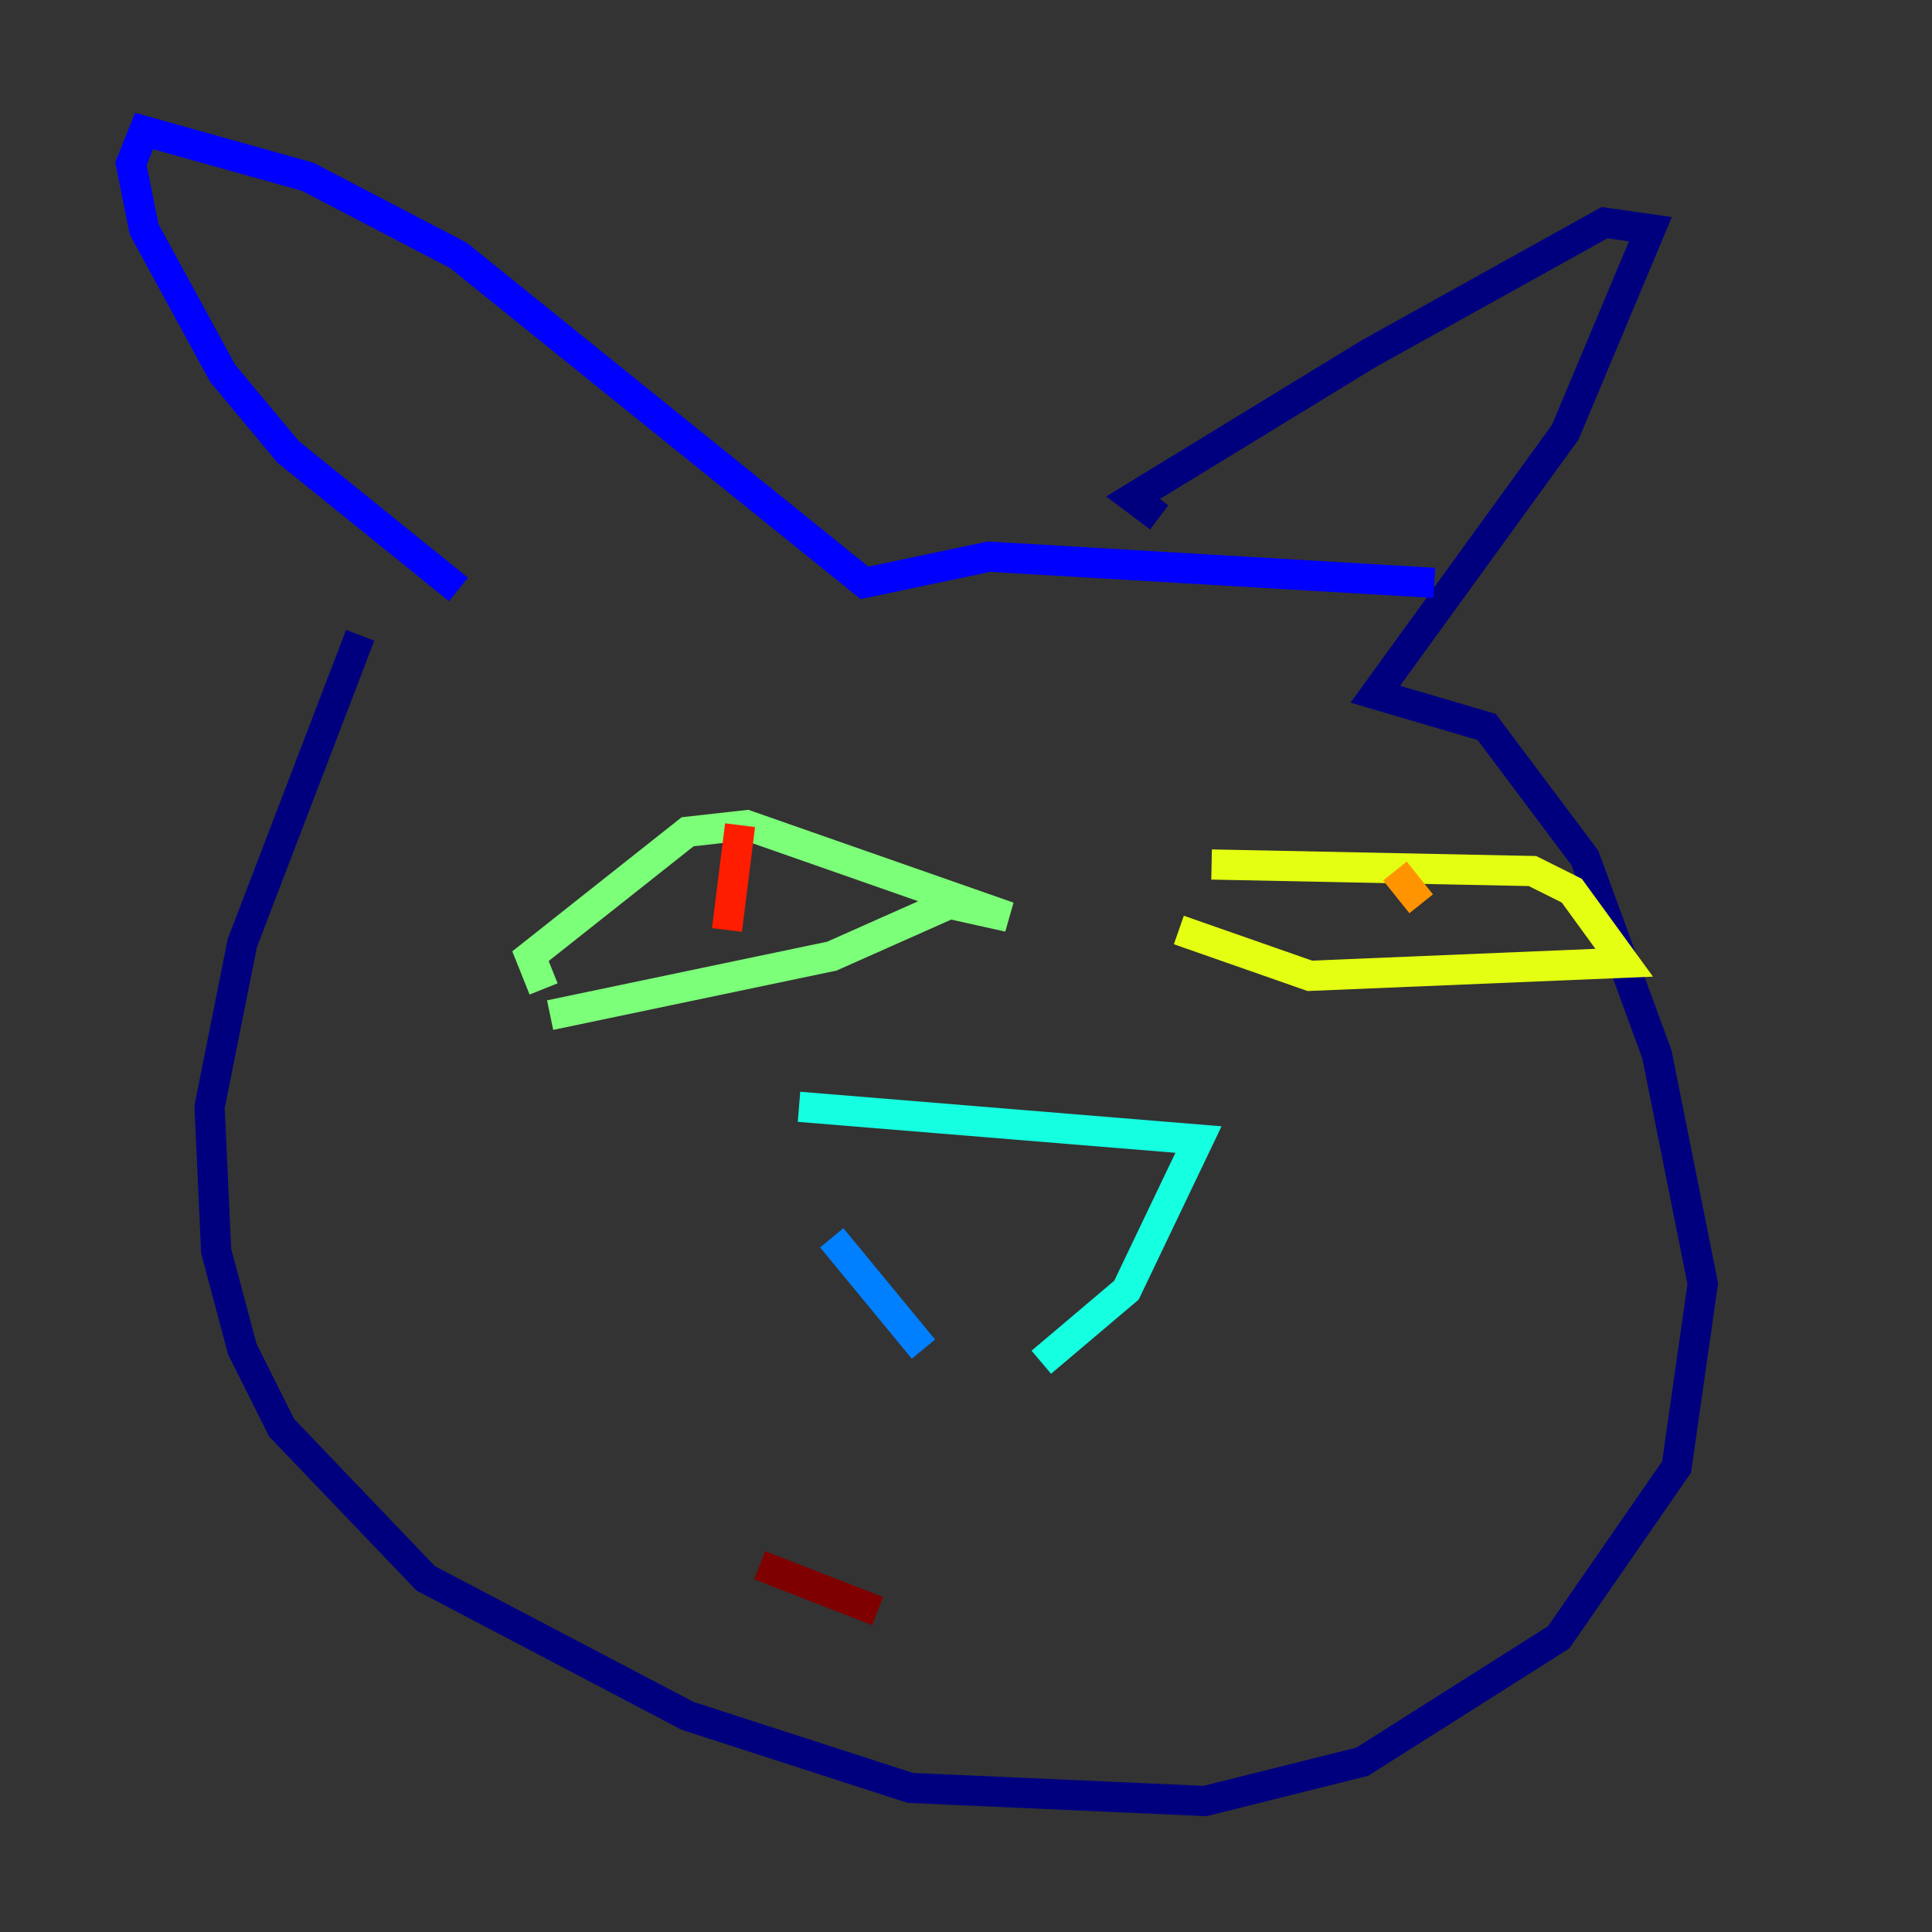 <?xml version="1.0" encoding="utf-8" ?>
<svg baseProfile="tiny" height="128" version="1.2" viewBox="0,0,128,128" width="128" xmlns="http://www.w3.org/2000/svg" xmlns:ev="http://www.w3.org/2001/xml-events" xmlns:xlink="http://www.w3.org/1999/xlink"><rect x="0" y="0" width="128" height="128" fill="#333333" stroke="none"/><defs /><polyline fill="none" points="23.864,42.088 16.054,62.481 13.885,73.329 14.319,82.875 16.054,89.383 18.658,94.59 28.203,104.57 45.559,113.681 60.312,118.454 79.837,119.322 90.251,116.719 103.268,108.475 111.078,97.193 112.814,85.044 109.776,69.858 105.003,56.841 98.495,48.163 91.119,45.993 103.702,28.637 109.342,15.186 106.305,14.752 90.685,23.43 75.064,32.976 76.8,34.278" stroke="#00007f" stroke-width="2" /><polyline fill="none" points="30.373,39.051 19.091,29.939 14.752,24.732 9.546,15.186 8.678,10.848 9.546,8.678 20.393,11.715 30.373,16.922 57.275,38.617 65.519,36.881 95.024,38.617" stroke="#0000ff" stroke-width="2" /><polyline fill="none" points="55.105,82.007 61.18,89.383" stroke="#0080ff" stroke-width="2" /><polyline fill="none" points="52.936,73.329 79.403,75.498 74.63,85.478 68.99,90.251" stroke="#15ffe1" stroke-width="2" /><polyline fill="none" points="36.014,65.519 35.146,63.349 45.559,55.105 49.464,54.671 66.82,60.746 62.915,59.878 55.105,63.349 36.447,67.254" stroke="#7cff79" stroke-width="2" /><polyline fill="none" points="80.271,57.275 101.532,57.709 104.136,59.01 107.607,63.783 86.78,64.651 78.102,61.614" stroke="#e4ff12" stroke-width="2" /><polyline fill="none" points="92.42,57.709 94.156,59.878" stroke="#ff9400" stroke-width="2" /><polyline fill="none" points="49.031,54.671 48.163,61.614" stroke="#ff1d00" stroke-width="2" /><polyline fill="none" points="50.332,103.702 58.142,106.739" stroke="#7f0000" stroke-width="2" /></svg>